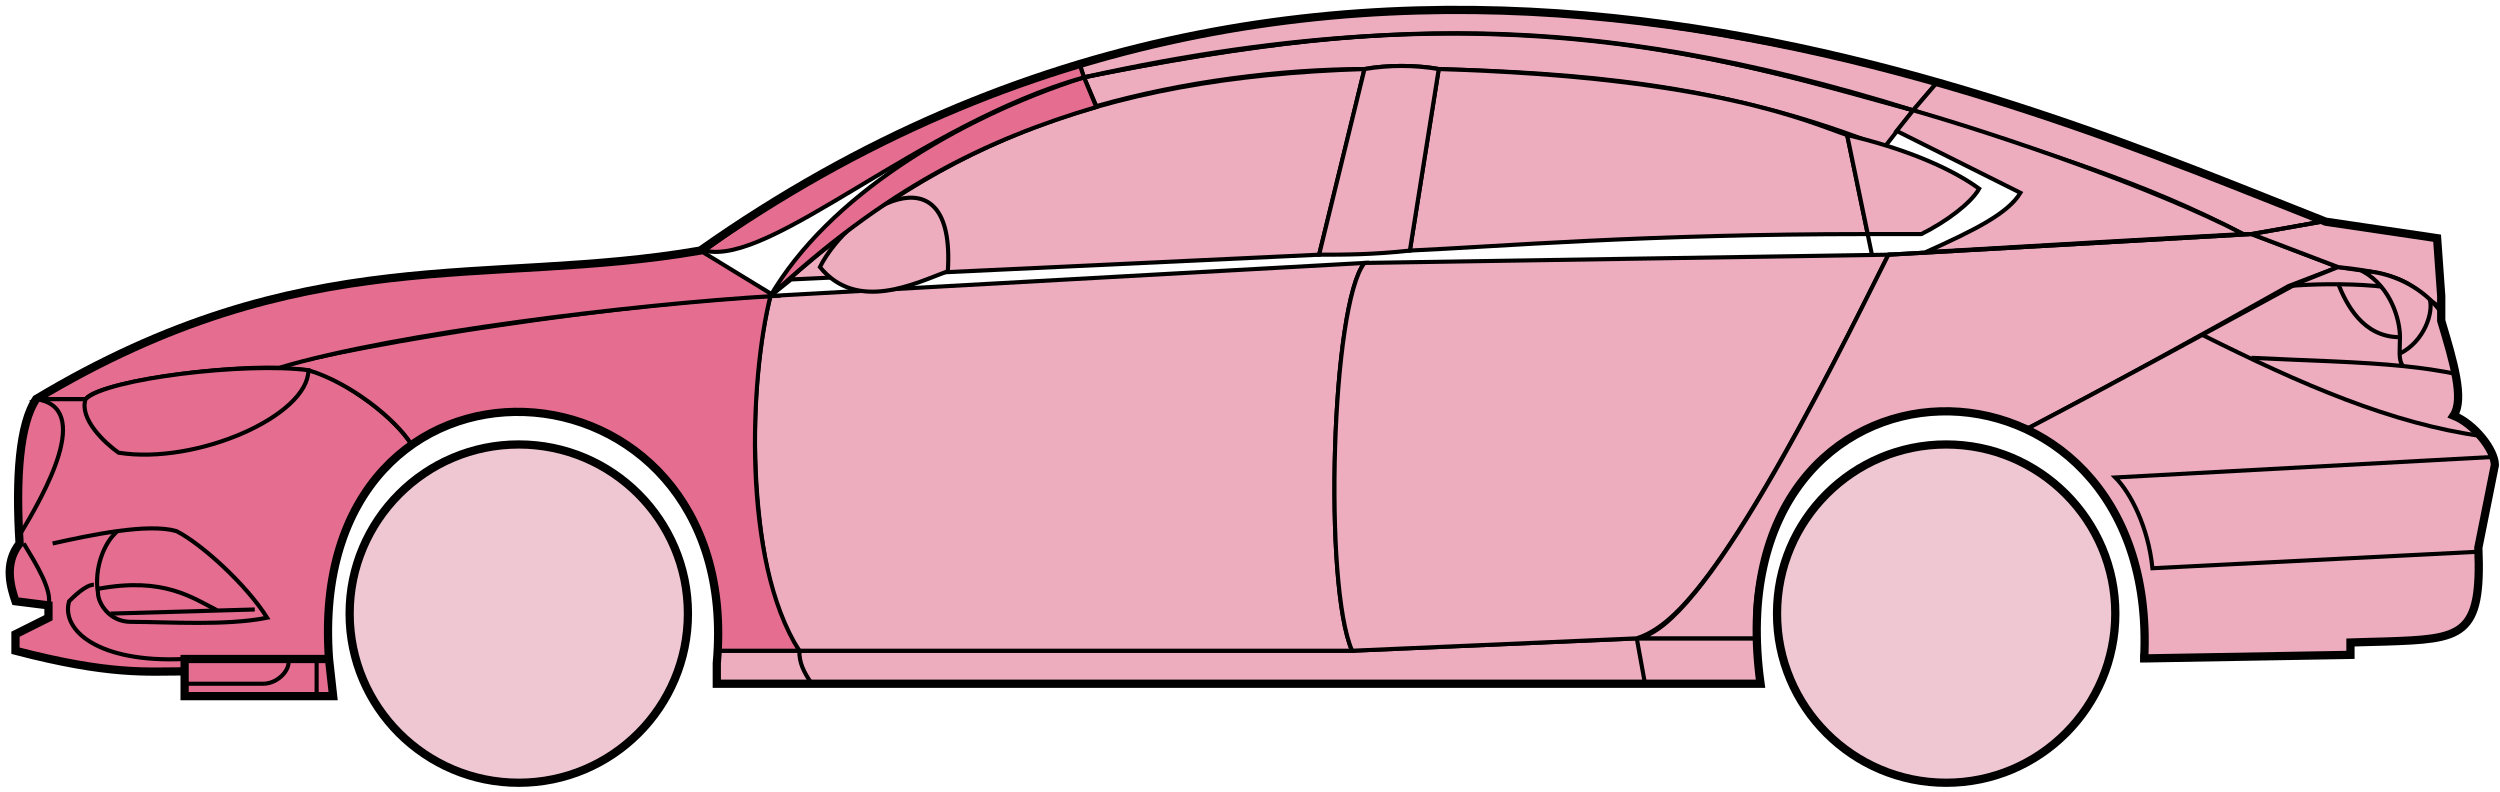 <svg width="303" height="96" viewBox="0 0 303 96" fill="none" xmlns="http://www.w3.org/2000/svg">
<circle cx="62.876" cy="74.369" r="20.5" fill="#EFC7D3" stroke="black"/>
<circle cx="235.876" cy="74.369" r="20.5" fill="#EFC7D3" stroke="black"/>
<path d="M132.874 12.868L131.374 9.369C171.374 1.369 192.874 1.869 231.874 13.369L228.374 17.869C208.374 9.869 190.374 8.869 174.374 8.369C171.874 7.869 167.874 7.869 165.374 8.369C155.374 8.369 143.374 9.869 132.874 12.868Z" fill="#EDADBF" stroke="black" stroke-width="0.5"/>
<path d="M131.374 9.369L130.874 7.869C166.874 -3.131 199.374 0.869 234.874 9.869L231.874 13.369C191.874 0.869 165.874 2.369 131.374 9.369Z" fill="#EDADBF" stroke="black" stroke-width="0.5"/>
<path d="M131.374 9.369C182.874 -2.131 211.374 7.869 231.874 13.369" stroke="black" stroke-width="0.5"/>
<path d="M170.876 30.369L174.376 8.369C207.876 9.369 219.376 14.869 223.876 16.369L226.359 28.369C199.369 28.369 181.874 29.869 170.876 30.369Z" fill="#EDADBF"/>
<path d="M226.876 30.869L223.876 16.369C219.376 14.869 207.876 9.369 174.376 8.369L170.876 30.369C181.876 29.869 199.376 28.369 226.376 28.369" stroke="black" stroke-width="0.5"/>
<path d="M165.376 8.369C132.376 9.369 112.376 18.369 93.376 35.869L95.876 33.869L159.876 30.869L165.376 8.369Z" fill="#EDADBF" stroke="black" stroke-width="0.5"/>
<path d="M239.874 22.869C236.207 20.202 230.374 17.869 223.874 16.369L226.374 28.369H232.874C235.874 26.869 238.874 24.637 239.874 22.869Z" fill="#EDADBF" stroke="black" stroke-width="0.5"/>
<path d="M96.876 78.869H163.876L198.376 77.369H212.876L213.376 82.869H199.376H98.376H86.876V78.869H96.876Z" fill="#EDADBF"/>
<path d="M96.876 78.869H163.876L198.376 77.369M96.876 78.869C96.876 80.369 97.376 81.369 98.376 82.869M96.876 78.869H86.876V82.869H98.376M198.376 77.369L199.376 82.869M198.376 77.369H212.876L213.376 82.869H199.376M199.376 82.869H98.376" stroke="black" stroke-width="0.5"/>
<path d="M96.875 78.869C92.376 74.369 89.376 52.369 93.375 35.869L165.376 31.869C161.376 36.869 160.376 70.869 163.876 78.869H96.875Z" fill="#EDADBF" stroke="black" stroke-width="0.5"/>
<path d="M228.876 30.869L165.376 31.869C161.376 36.869 160.376 70.869 163.876 78.869L198.376 77.369C202.876 75.869 209.376 70.369 228.876 30.869Z" fill="#EDADBF" stroke="black" stroke-width="0.5"/>
<path d="M170.876 30.369C166.376 30.869 162.876 30.869 159.876 30.869L165.376 8.369C168.376 7.869 171.376 7.869 174.376 8.369L170.876 30.369Z" fill="#EDADBF" stroke="black" stroke-width="0.5"/>
<path d="M99.376 32.369C103.876 37.869 110.876 34.369 114.876 32.869C115.876 17.369 102.876 25.369 99.376 32.369Z" fill="#EDADBF" stroke="black" stroke-width="0.5"/>
<path d="M234.874 9.869L231.874 13.369C248.874 18.869 259.374 21.869 271.874 28.369H273.374L281.374 26.869C266.374 20.369 258.874 17.869 234.874 9.869Z" fill="#EDADBF" stroke="black" stroke-width="0.5"/>
<path d="M271.874 28.369C261.374 22.869 242.374 16.369 231.874 13.369L229.874 15.869L244.874 23.369C243.374 25.869 239.374 27.869 233.374 30.569C245.374 29.869 262.374 28.869 271.874 28.369Z" fill="#EDADBF" stroke="black" stroke-width="0.5"/>
<path d="M277.376 34.669L283.374 32.369L272.875 28.369L228.875 30.869C221.375 45.869 206.375 76.369 198.375 77.369H212.875C211.375 66.369 220.875 42.869 245.876 51.869C256.376 46.369 266.376 40.869 277.376 34.669Z" fill="#EDADBF" stroke="black" stroke-width="0.5"/>
<path d="M278.374 34.369C266.374 40.869 256.374 46.369 245.874 51.869C250.374 54.869 260.874 60.869 259.874 79.869L284.874 79.369V77.869C293.374 76.869 301.874 80.369 300.374 66.369L302.374 56.369C302.374 54.869 299.874 50.869 297.374 50.369C298.874 47.869 295.874 38.869 295.874 38.869V37.369L291.874 34.369L286.874 32.869L283.374 32.369L278.374 34.369Z" fill="#EDADBF" stroke="black" stroke-width="0.5"/>
<path d="M281.374 26.869L272.874 28.369L283.374 32.369C292.874 33.369 291.873 34.869 295.868 37.289L295.374 28.869L281.374 26.869Z" fill="#EDADBF"/>
<path d="M295.874 37.369L295.868 37.289M295.868 37.289L295.374 28.869L281.374 26.869L272.874 28.369L283.374 32.369C292.874 33.369 291.873 34.869 295.868 37.289Z" stroke="black" stroke-width="0.5"/>
<path d="M294.376 36.869C293.876 34.369 282.876 34.169 277.376 34.669" stroke="black" stroke-width="0.5"/>
<path d="M300.376 66.869L260.876 68.869C260.376 63.869 258.209 59.702 256.376 57.869L302.376 55.369M300.876 52.869C289.876 51.369 278.876 46.569 266.876 40.569M228.876 30.869L272.876 28.369L281.376 26.869" stroke="black" stroke-width="0.5"/>
<path d="M290.876 40.869C290.876 38.869 289.876 34.869 286.376 32.869C288.597 32.869 291.974 33.909 294.485 36.279C294.949 37.809 293.876 41.369 290.834 42.869C290.821 42.278 290.876 41.593 290.876 40.869Z" fill="#EDADBF"/>
<path d="M272.876 43.369C279.872 43.718 285.889 43.824 291.269 44.369M297.876 45.369C295.773 44.918 293.58 44.603 291.269 44.369M295.876 37.869C295.458 37.283 294.989 36.754 294.485 36.279M291.269 44.369C290.943 44.024 290.849 43.501 290.834 42.869M290.834 42.869C290.821 42.278 290.876 41.593 290.876 40.869C290.876 38.869 289.876 34.869 286.376 32.869C288.597 32.869 291.974 33.909 294.485 36.279M290.834 42.869C293.876 41.369 294.949 37.809 294.485 36.279" stroke="black" stroke-width="0.5"/>
<path d="M290.876 40.869C286.376 40.869 284.376 36.869 283.376 34.369" stroke="black" stroke-width="0.5"/>
<path d="M132.874 12.969C119.374 16.969 107.374 22.869 93.374 35.869C100.374 23.869 115.874 14.369 131.374 9.369L132.874 12.969Z" fill="#E56E90" stroke="black" stroke-width="0.5"/>
<path d="M131.374 9.369C111.374 15.043 93.374 32.369 85.374 30.369C98.374 20.869 114.374 12.369 130.874 7.869L131.374 9.369Z" fill="#E56E90" stroke="black" stroke-width="0.5"/>
<path d="M10.375 48.368H4.375C1.874 52.368 1.874 62.368 2.375 65.868C0.874 66.868 0.875 71.368 1.875 72.868L5.875 73.368V74.868L1.875 76.868V78.868C5.875 79.868 14.375 81.868 22.375 81.368V79.868H39.875C39.208 71.368 40.875 60.868 49.875 53.868C47.375 49.868 40.375 45.368 37.375 44.868C27.375 43.868 12.375 46.368 10.375 48.368Z" fill="#E56E90" stroke="black" stroke-width="0.5"/>
<path d="M93.376 35.869C75.543 36.702 43.876 41.569 33.376 44.569L37.376 44.869C42.376 46.369 47.876 50.702 49.876 53.869C62.875 44.369 88.375 51.369 86.875 78.869H96.875C89.875 67.869 90.875 45.869 93.376 35.869Z" fill="#E56E90" stroke="black" stroke-width="0.5"/>
<path d="M10.374 48.369H4.374C36.874 28.869 58.874 34.869 84.874 30.369L93.874 35.869C76.874 36.869 47.874 40.369 33.874 44.569C25.874 44.369 11.874 46.369 10.374 48.369Z" fill="#E56E90" stroke="black" stroke-width="0.5"/>
<path d="M37.376 44.869C29.875 43.869 12.876 45.869 10.376 48.369C9.575 50.769 12.709 53.702 14.376 54.869C23.875 56.369 37.376 50.369 37.376 44.869Z" fill="#E56E90" stroke="black" stroke-width="0.5"/>
<path d="M4.375 48.369C11.375 49.369 5.375 59.869 2.375 64.869C1.875 57.869 2.375 52.369 4.375 48.369Z" fill="#E56E90" stroke="black" stroke-width="0.5"/>
<path d="M22.374 84.369V79.869H39.874L40.374 84.369H22.374Z" fill="#E56E90" stroke="black" stroke-width="0.5"/>
<path d="M2.876 65.869C4.376 68.369 6.376 71.535 5.876 73.369M22.376 79.869C11.876 80.369 7.376 76.369 8.376 72.869C8.876 72.369 10.376 70.869 11.376 70.869" stroke="black" stroke-width="0.5"/>
<path d="M32.376 74.869C29.876 70.869 24.376 65.869 21.376 64.369C19.626 63.869 17.001 63.994 14.251 64.369C12.626 65.702 11.376 68.869 11.876 71.869C11.876 73.035 13.183 75.369 15.876 75.369C20.376 75.369 27.376 75.869 32.376 74.869Z" fill="#E56E90"/>
<path d="M6.376 65.869C8.626 65.369 11.501 64.744 14.251 64.369M14.251 64.369C17.001 63.994 19.626 63.869 21.376 64.369C24.376 65.869 29.876 70.869 32.376 74.869C27.376 75.869 20.376 75.369 15.876 75.369C13.183 75.369 11.876 73.035 11.876 71.869C11.376 68.869 12.626 65.702 14.251 64.369Z" stroke="black" stroke-width="0.5"/>
<path d="M11.876 71.369C19.876 69.869 23.376 72.497 26.376 73.997M13.376 74.369L30.876 73.869" stroke="black" stroke-width="0.5"/>
<path d="M22.374 82.869H31.874C33.874 82.869 35.374 80.869 34.874 79.869M38.374 79.869V84.369" stroke="black" stroke-width="0.5"/>
<path d="M22.376 81.369C17.876 81.369 13.376 81.869 1.876 78.869V76.869L5.876 74.869V73.369L1.876 72.869C1.375 71.369 0.375 68.369 2.375 65.869C1.875 57.869 2.375 51.369 4.376 48.368C36.876 28.869 58.876 34.869 84.876 30.369C162.876 -24.631 244.876 12.369 281.876 26.869L295.376 28.869L295.876 35.869V38.869C297.374 43.869 298.709 48.369 297.376 50.369C299.876 51.369 302.376 54.535 302.376 56.369L300.376 66.369C300.828 77.217 298.42 77.441 289.088 77.753C288.097 77.787 286.028 77.821 284.876 77.869V79.369L259.876 79.8M22.376 81.369V84.369H40.374L39.876 79.869M22.376 81.369V79.869H39.876M39.876 79.869C36.876 38.369 90.376 41.369 86.876 80.369V82.869H213.376C207.376 39.369 261.876 39.369 259.876 79.8M259.374 79.8H259.876" stroke="black"/>
</svg>
